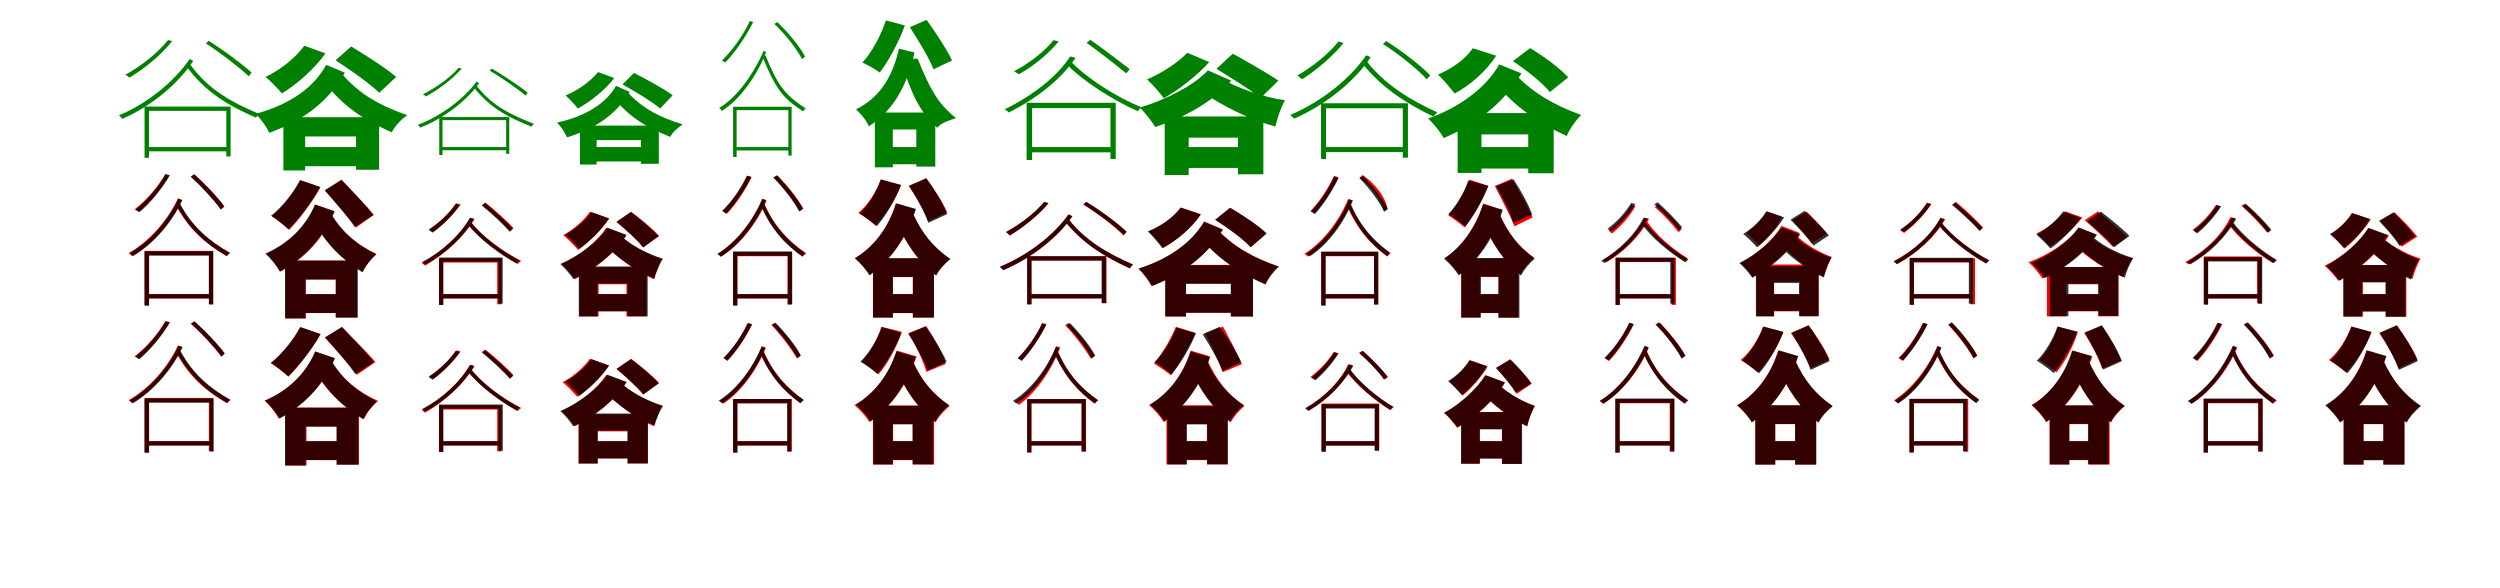<?xml version="1.0" encoding="UTF-8"?>
<svg width="1700" height="400" xmlns="http://www.w3.org/2000/svg">
<rect width="100%" height="100%" fill="white"/>
<g fill="green" transform="translate(100 100) scale(0.1 -0.1)"><path d="M0.0 0.0V-29.0H556.0V-0.0ZM-17.0 275.0V-73.0H13.0V246.0H539.0V-64.0H568.0V275.0ZM400.0 705.0C503.0 638.0 627.0 542.0 692.0 481.0L711.0 507.0C646.0 565.0 520.0 659.0 419.0 723.0ZM143.0 728.0C71.0 638.0 -40.0 551.0 -147.0 492.0C-137.0 487.0 -125.0 478.0 -120.0 472.0C-19.0 532.0 93.0 624.0 171.0 720.0ZM290.0 599.0C185.0 445.0 -1.0 294.0 -191.0 216.0C-183.0 211.0 -174.0 200.0 -169.0 192.0C21.0 273.0 210.0 427.0 314.0 586.0ZM290.0 566.0 263.0 555.0C397.0 372.0 550.0 283.0 741.0 200.0C747.0 209.0 755.0 221.0 763.0 225.0C572.0 306.0 417.0 390.0 290.0 566.0Z"/></g>
<g fill="green" transform="translate(200 100) scale(0.1 -0.1)"><path d="M0.0 0.0V-130.0H480.0V0.0ZM-73.0 203.0V-159.0H75.0V72.0H421.0V-154.0H578.0V203.0ZM282.0 590.0C380.0 526.0 517.0 431.0 579.0 369.0L694.0 477.0C623.0 538.0 482.0 627.0 388.0 684.0ZM69.0 689.0C10.0 607.0 -94.0 524.0 -194.0 477.0C-162.0 451.0 -107.0 394.0 -83.0 365.0C20.0 427.0 139.0 533.0 213.0 637.0ZM218.0 559.0C124.0 385.0 -59.0 281.0 -261.0 226.0C-225.0 190.0 -188.0 138.0 -169.0 97.0C52.0 177.0 231.0 302.0 345.0 506.0ZM318.0 505.0 193.0 455.0C338.0 270.0 475.0 185.0 664.0 100.0C685.0 145.0 730.0 188.0 769.0 217.0C588.0 280.0 448.0 354.0 318.0 505.0Z"/></g>
<g fill="green" transform="translate(300 100) scale(0.1 -0.1)"><path d="M0.0 0.0V-22.0H454.0V-0.0ZM-13.0 204.0V-54.0H9.0V183.0H442.0V-46.0H463.0V204.0ZM330.0 520.0C415.0 469.0 519.0 396.0 575.0 350.0L588.0 371.0C532.0 414.0 426.0 486.0 344.0 534.0ZM119.0 539.0C59.0 470.0 -35.0 404.0 -124.0 359.0C-116.0 355.0 -108.0 349.0 -104.0 344.0C-20.0 389.0 74.0 459.0 140.0 534.0ZM241.0 445.0C152.0 325.0 -4.0 209.0 -159.0 151.0C-153.0 147.0 -146.0 139.0 -143.0 132.0C12.0 192.0 170.0 311.0 258.0 434.0ZM239.0 419.0 218.0 411.0C332.0 265.0 455.0 202.0 615.0 139.0C620.0 146.0 625.0 156.0 631.0 158.0C471.0 221.0 347.0 279.0 239.0 419.0Z"/></g>
<g fill="green" transform="translate(400 100) scale(0.1 -0.1)"><path d="M0.0 0.0V-98.0H399.0V0.0ZM-56.0 146.0V-119.0H57.0V47.0H359.0V-114.0H480.0V146.0ZM233.0 426.0C317.0 379.0 435.0 309.0 489.0 262.0L574.0 352.0C512.0 398.0 390.0 464.0 311.0 504.0ZM67.0 510.0C17.0 448.0 -70.0 385.0 -154.0 351.0C-130.0 330.0 -88.0 285.0 -71.0 262.0C15.0 308.0 115.0 389.0 177.0 469.0ZM189.0 416.0C110.0 279.0 -44.0 204.0 -212.0 166.0C-184.0 138.0 -158.0 98.0 -144.0 66.0C39.0 123.0 187.0 215.0 282.0 375.0ZM264.0 376.0 168.0 339.0C292.0 191.0 402.0 133.0 558.0 69.0C575.0 104.0 611.0 133.0 642.0 154.0C491.0 202.0 376.0 255.0 264.0 376.0Z"/></g>
<g fill="green" transform="translate(500 100) scale(0.1 -0.1)"><path d="M0.0 0.0V-23.0H373.0V-0.0ZM-15.0 274.0V-67.0H9.0V251.0H361.0V-58.0H383.0V274.0ZM266.0 837.0C342.0 765.0 420.0 665.0 454.0 598.0L474.0 615.0C441.0 681.0 360.0 780.0 285.0 850.0ZM99.0 857.0C52.0 758.0 -19.0 657.0 -91.0 589.0C-83.0 586.0 -73.0 579.0 -69.0 574.0C-1.0 644.0 70.0 748.0 122.0 850.0ZM194.0 656.0C125.0 497.0 10.0 335.0 -110.0 266.0C-103.0 263.0 -97.0 253.0 -92.0 246.0C28.0 318.0 147.0 484.0 209.0 644.0ZM205.0 623.0 181.0 624.0C272.0 400.0 319.0 334.0 461.0 243.0C466.0 251.0 473.0 260.0 479.0 262.0C338.0 356.0 293.0 410.0 205.0 623.0Z"/></g>
<g fill="green" transform="translate(600 100) scale(0.1 -0.1)"><path d="M0.0 0.0V-117.0H321.0V0.0ZM-51.0 235.0V-138.0H71.0V119.0H231.0V-133.0H360.0V235.0ZM187.0 815.0C246.0 724.0 319.0 604.0 348.0 529.0L474.0 589.0C439.0 665.0 360.0 781.0 301.0 865.0ZM24.0 861.0C-11.0 756.0 -72.0 642.0 -136.0 575.0C-103.0 560.0 -46.0 528.0 -18.0 507.0C42.0 584.0 111.0 712.0 153.0 827.0ZM113.0 669.0C64.0 452.0 -37.0 326.0 -179.0 257.0C-141.0 221.0 -110.0 183.0 -92.0 141.0C73.0 250.0 163.0 404.0 219.0 643.0ZM240.0 601.0 119.0 598.0C206.0 352.0 241.0 256.0 374.0 131.0C401.0 167.0 455.0 181.0 501.0 197.0C375.0 298.0 326.0 391.0 240.0 601.0Z"/></g>
<g fill="green" transform="translate(700 100) scale(0.1 -0.1)"><path d="M0.0 0.0V-36.0H569.0V0.0ZM-19.0 301.0V-88.0H18.0V265.0H551.0V-81.0H587.0V301.0ZM389.0 709.0C479.0 644.0 595.0 554.0 658.0 501.0L682.0 530.0C618.0 579.0 503.0 667.0 415.0 729.0ZM164.0 727.0C99.0 646.0 -3.0 569.0 -105.0 515.0C-93.0 509.0 -78.0 499.0 -72.0 495.0C24.0 548.0 128.0 631.0 199.0 718.0ZM277.0 616.0C191.0 482.0 24.0 350.0 -168.0 257.0C-159.0 251.0 -145.0 242.0 -141.0 235.0C52.0 331.0 218.0 464.0 314.0 607.0ZM280.0 585.0 253.0 564.0C363.0 448.0 575.0 315.0 737.0 244.0C743.0 252.0 753.0 265.0 763.0 270.0C600.0 335.0 385.0 470.0 280.0 585.0Z"/></g>
<g fill="green" transform="translate(800 100) scale(0.1 -0.1)"><path d="M0.0 0.0V-142.0H461.0V0.0ZM-80.0 208.0V-190.0H83.0V64.0H418.0V-185.0H591.0V208.0ZM272.0 532.0C366.0 474.0 507.0 387.0 573.0 334.0L693.0 452.0C617.0 504.0 473.0 585.0 383.0 635.0ZM74.0 641.0C9.0 573.0 -101.0 502.0 -200.0 460.0C-166.0 430.0 -110.0 365.0 -86.0 332.0C16.0 390.0 143.0 488.0 223.0 578.0ZM214.0 521.0C117.0 419.0 -67.0 323.0 -250.0 268.0C-217.0 239.0 -166.0 172.0 -144.0 136.0C53.0 202.0 247.0 306.0 372.0 452.0ZM302.0 468.0 178.0 373.0C304.0 285.0 497.0 186.0 673.0 140.0C683.0 191.0 712.0 274.0 738.0 318.0C579.0 341.0 403.0 406.0 302.0 468.0Z"/></g>
<g fill="green" transform="translate(900 100) scale(0.1 -0.1)"><path d="M0.0 0.0V-34.0H563.0V0.0ZM-17.0 298.0V-81.0H17.0V264.0H539.0V-72.0H574.0V298.0ZM404.0 701.0C513.0 631.0 639.0 530.0 702.0 461.0L726.0 487.0C664.0 552.0 534.0 653.0 426.0 721.0ZM102.0 718.0C32.0 631.0 -76.0 545.0 -178.0 487.0C-168.0 480.0 -153.0 468.0 -147.0 460.0C-50.0 522.0 60.0 614.0 136.0 707.0ZM290.0 624.0C181.0 464.0 -18.0 306.0 -227.0 218.0C-218.0 212.0 -207.0 200.0 -200.0 193.0C8.0 284.0 209.0 443.0 321.0 611.0ZM289.0 589.0 260.0 574.0C389.0 408.0 562.0 296.0 748.0 207.0C755.0 216.0 765.0 230.0 774.0 236.0C588.0 320.0 411.0 429.0 289.0 589.0Z"/></g>
<g fill="green" transform="translate(1000 100) scale(0.1 -0.1)"><path d="M0.0 0.0V-146.0H471.0V0.0ZM-88.0 231.0V-176.0H74.0V86.0H392.0V-178.0H565.0V231.0ZM288.0 584.0C379.0 524.0 491.0 435.0 539.0 374.0L664.0 474.0C609.0 536.0 494.0 619.0 405.0 673.0ZM15.0 672.0C-34.0 599.0 -127.0 532.0 -222.0 493.0C-189.0 463.0 -133.0 396.0 -108.0 364.0C-4.0 420.0 108.0 517.0 174.0 621.0ZM195.0 562.0C98.0 392.0 -88.0 266.0 -288.0 194.0C-252.0 160.0 -205.0 102.0 -183.0 61.0C35.0 155.0 226.0 296.0 346.0 501.0ZM285.0 516.0 153.0 451.0C298.0 275.0 459.0 165.0 654.0 75.0C673.0 123.0 715.0 182.0 752.0 218.0C569.0 284.0 410.0 374.0 285.0 516.0Z"/></g>
<g fill="red" transform="translate(100 200) scale(0.1 -0.1)"><path d="M0.0 0.0V-29.0H433.0V0.0ZM-17.0 294.0V-74.0H13.0V265.0H420.0V-67.0H449.0V294.0ZM297.0 799.0C374.0 731.0 462.0 636.0 504.0 576.0L526.0 596.0C484.0 656.0 396.0 748.0 320.0 815.0ZM124.0 816.0C73.0 727.0 -5.0 638.0 -84.0 577.0C-75.0 573.0 -62.0 565.0 -57.0 561.0C18.0 622.0 97.0 715.0 152.0 808.0ZM210.0 651.0C143.0 505.0 18.0 360.0 -125.0 279.0C-117.0 275.0 -108.0 266.0 -103.0 259.0C41.0 342.0 168.0 490.0 236.0 641.0ZM219.0 618.0 194.0 609.0C285.0 438.0 402.0 339.0 544.0 258.0C549.0 266.0 558.0 276.0 566.0 280.0C424.0 358.0 307.0 452.0 219.0 618.0Z"/></g>
<g fill="black" opacity=".8" transform="translate(100 200) scale(0.1 -0.1)"><path d="M0.0 0.0V-29.0H435.0V0.0ZM-17.0 291.0V-79.0H14.0V262.0H421.0V-71.0H450.0V291.0ZM298.0 798.0C373.0 729.0 459.0 634.0 501.0 575.0L524.0 596.0C482.0 654.0 396.0 747.0 322.0 814.0ZM126.0 815.0C76.0 725.0 -1.0 636.0 -80.0 574.0C-70.0 569.0 -57.0 561.0 -52.0 557.0C22.0 619.0 100.0 714.0 155.0 808.0ZM213.0 649.0C147.0 505.0 23.0 359.0 -119.0 278.0C-111.0 273.0 -101.0 264.0 -96.0 258.0C46.0 342.0 171.0 490.0 240.0 639.0ZM223.0 617.0 198.0 608.0C286.0 441.0 404.0 339.0 541.0 259.0C546.0 266.0 555.0 277.0 563.0 280.0C426.0 359.0 308.0 456.0 223.0 617.0Z"/></g>
<g fill="red" transform="translate(200 200) scale(0.1 -0.1)"><path d="M0.0 0.0V-128.0H348.0V0.0ZM-58.0 228.0V-165.0H80.0V100.0H282.0V-158.0H427.0V228.0ZM210.0 704.0C277.0 626.0 376.0 517.0 420.0 452.0L542.0 539.0C491.0 604.0 388.0 707.0 322.0 778.0ZM43.0 775.0C-3.0 687.0 -80.0 589.0 -151.0 530.0C-117.0 508.0 -60.0 463.0 -33.0 437.0C35.0 508.0 123.0 624.0 179.0 726.0ZM144.0 609.0C80.0 450.0 -43.0 339.0 -189.0 276.0C-153.0 243.0 -114.0 192.0 -94.0 153.0C70.0 242.0 196.0 371.0 276.0 562.0ZM247.0 548.0 129.0 502.0C223.0 335.0 325.0 237.0 467.0 151.0C485.0 194.0 524.0 243.0 559.0 274.0C430.0 335.0 330.0 415.0 247.0 548.0Z"/></g>
<g fill="black" opacity=".8" transform="translate(200 200) scale(0.1 -0.1)"><path d="M0.0 0.0V-129.0H355.0V0.0ZM-62.0 228.0V-165.0H77.0V99.0H285.0V-160.0H433.0V228.0ZM208.0 707.0C276.0 628.0 370.0 522.0 412.0 457.0L538.0 537.0C489.0 603.0 390.0 705.0 323.0 776.0ZM40.0 775.0C-6.0 687.0 -83.0 590.0 -157.0 533.0C-123.0 512.0 -66.0 467.0 -39.0 441.0C33.0 511.0 122.0 627.0 177.0 729.0ZM141.0 609.0C77.0 453.0 -49.0 340.0 -196.0 275.0C-160.0 244.0 -118.0 192.0 -98.0 153.0C67.0 244.0 193.0 375.0 274.0 564.0ZM252.0 546.0 131.0 499.0C222.0 337.0 325.0 235.0 465.0 148.0C483.0 190.0 524.0 240.0 559.0 270.0C431.0 332.0 331.0 414.0 252.0 546.0Z"/></g>
<g fill="red" transform="translate(300 200) scale(0.1 -0.1)"><path d="M0.0 0.0V-29.0H398.0V0.0ZM-15.0 244.0V-74.0H14.0V215.0H381.0V-69.0H410.0V244.0ZM280.0 607.0C348.0 552.0 429.0 475.0 470.0 428.0L491.0 450.0C450.0 495.0 368.0 569.0 301.0 623.0ZM104.0 618.0C58.0 552.0 -12.0 486.0 -82.0 441.0C-73.0 436.0 -60.0 427.0 -54.0 423.0C12.0 470.0 83.0 540.0 132.0 610.0ZM196.0 517.0C133.0 407.0 11.0 291.0 -132.0 211.0C-125.0 206.0 -114.0 199.0 -109.0 194.0C33.0 276.0 155.0 392.0 226.0 509.0ZM201.0 490.0 179.0 476.0C255.0 379.0 407.0 269.0 522.0 205.0C527.0 212.0 536.0 221.0 544.0 226.0C429.0 284.0 273.0 395.0 201.0 490.0Z"/></g>
<g fill="black" opacity=".8" transform="translate(300 200) scale(0.1 -0.1)"><path d="M0.0 0.0V-29.0H405.0V0.0ZM-14.0 249.0V-72.0H14.0V221.0H390.0V-65.0H418.0V249.0ZM275.0 603.0C344.0 548.0 425.0 472.0 466.0 424.0L488.0 444.0C447.0 489.0 364.0 565.0 298.0 619.0ZM98.0 614.0C54.0 548.0 -16.0 482.0 -85.0 436.0C-76.0 431.0 -64.0 422.0 -59.0 418.0C7.0 465.0 78.0 535.0 127.0 606.0ZM196.0 520.0C134.0 407.0 13.0 293.0 -130.0 218.0C-123.0 213.0 -111.0 206.0 -108.0 201.0C35.0 279.0 155.0 393.0 225.0 513.0ZM201.0 494.0 179.0 479.0C254.0 378.0 398.0 270.0 513.0 208.0C519.0 214.0 526.0 225.0 534.0 228.0C418.0 287.0 273.0 394.0 201.0 494.0Z"/></g>
<g fill="red" transform="translate(400 200) scale(0.1 -0.1)"><path d="M0.0 0.0V-117.0H316.0V0.0ZM-60.0 183.0V-151.0H70.0V67.0H260.0V-151.0H397.0V183.0ZM191.0 491.0C254.0 439.0 337.0 365.0 373.0 317.0L482.0 395.0C440.0 444.0 354.0 513.0 292.0 560.0ZM11.0 560.0C-29.0 500.0 -101.0 439.0 -170.0 401.0C-141.0 378.0 -91.0 327.0 -69.0 301.0C4.0 351.0 89.0 434.0 142.0 515.0ZM123.0 451.0C60.0 356.0 -58.0 261.0 -181.0 204.0C-153.0 181.0 -109.0 130.0 -90.0 102.0C45.0 171.0 178.0 272.0 260.0 400.0ZM211.0 408.0 109.0 342.0C190.0 253.0 321.0 156.0 447.0 101.0C456.0 139.0 480.0 204.0 502.0 239.0C393.0 273.0 274.0 342.0 211.0 408.0Z"/></g>
<g fill="black" opacity=".8" transform="translate(400 200) scale(0.1 -0.1)"><path d="M0.0 0.0V-116.0H321.0V0.0ZM-64.0 188.0V-152.0H64.0V72.0H267.0V-151.0H404.0V188.0ZM194.0 492.0C256.0 439.0 338.0 365.0 374.0 318.0L478.0 394.0C435.0 442.0 350.0 512.0 290.0 558.0ZM21.0 558.0C-19.0 500.0 -89.0 441.0 -156.0 405.0C-128.0 383.0 -82.0 334.0 -62.0 308.0C8.0 356.0 92.0 438.0 142.0 514.0ZM131.0 452.0C65.0 356.0 -60.0 261.0 -190.0 205.0C-163.0 183.0 -120.0 131.0 -101.0 102.0C41.0 170.0 175.0 271.0 260.0 403.0ZM205.0 410.0 104.0 344.0C189.0 253.0 321.0 160.0 450.0 106.0C460.0 146.0 486.0 208.0 508.0 241.0C395.0 275.0 273.0 341.0 205.0 410.0Z"/></g>
<g fill="red" transform="translate(500 200) scale(0.1 -0.1)"><path d="M0.0 0.0V-29.0H372.0V0.0ZM-15.0 287.0V-77.0H14.0V258.0H355.0V-71.0H385.0V287.0ZM265.0 791.0C332.0 721.0 405.0 623.0 438.0 563.0L463.0 581.0C430.0 641.0 355.0 736.0 288.0 806.0ZM82.0 804.0C41.0 716.0 -21.0 626.0 -84.0 565.0C-76.0 561.0 -62.0 551.0 -57.0 546.0C3.0 610.0 67.0 704.0 111.0 795.0ZM186.0 646.0C126.0 502.0 12.0 355.0 -120.0 274.0C-112.0 270.0 -103.0 261.0 -97.0 255.0C36.0 338.0 150.0 487.0 213.0 636.0ZM197.0 614.0 173.0 607.0C246.0 442.0 339.0 341.0 459.0 255.0C464.0 263.0 474.0 272.0 482.0 277.0C363.0 359.0 268.0 455.0 197.0 614.0Z"/></g>
<g fill="black" opacity=".8" transform="translate(500 200) scale(0.1 -0.1)"><path d="M0.0 0.0V-29.0H375.0V0.0ZM-15.0 290.0V-77.0H14.0V261.0H358.0V-69.0H387.0V290.0ZM257.0 793.0C328.0 723.0 402.0 628.0 434.0 562.0L459.0 581.0C428.0 643.0 352.0 740.0 281.0 808.0ZM79.0 806.0C38.0 718.0 -25.0 628.0 -90.0 566.0C-81.0 561.0 -68.0 552.0 -63.0 547.0C-2.0 611.0 63.0 706.0 109.0 797.0ZM183.0 649.0C122.0 503.0 10.0 353.0 -122.0 273.0C-114.0 269.0 -104.0 260.0 -98.0 254.0C33.0 337.0 146.0 489.0 209.0 640.0ZM194.0 617.0 170.0 610.0C243.0 442.0 335.0 341.0 455.0 256.0C460.0 263.0 469.0 274.0 477.0 278.0C357.0 361.0 266.0 456.0 194.0 617.0Z"/></g>
<g fill="red" transform="translate(600 200) scale(0.1 -0.1)"><path d="M0.0 0.0V-129.0H297.0V0.0ZM-64.0 243.0V-159.0H72.0V116.0H207.0V-159.0H350.0V243.0ZM179.0 735.0C232.0 660.0 290.0 560.0 312.0 496.0L440.0 556.0C414.0 622.0 351.0 717.0 297.0 788.0ZM-12.0 778.0C-42.0 693.0 -99.0 606.0 -163.0 552.0C-130.0 533.0 -74.0 491.0 -47.0 467.0C18.0 532.0 86.0 638.0 127.0 742.0ZM91.0 616.0C40.0 449.0 -59.0 320.0 -186.0 245.0C-150.0 215.0 -107.0 167.0 -86.0 130.0C60.0 234.0 162.0 380.0 225.0 577.0ZM204.0 555.0 84.0 519.0C158.0 343.0 238.0 229.0 363.0 128.0C383.0 166.0 423.0 211.0 459.0 240.0C348.0 315.0 268.0 410.0 204.0 555.0Z"/></g>
<g fill="black" opacity=".8" transform="translate(600 200) scale(0.1 -0.1)"><path d="M0.0 0.0V-129.0H298.0V0.0ZM-63.0 244.0V-159.0H71.0V117.0H208.0V-159.0H351.0V244.0ZM182.0 737.0C233.0 656.0 291.0 551.0 312.0 485.0L441.0 544.0C415.0 612.0 353.0 714.0 300.0 787.0ZM-9.0 780.0C-40.0 694.0 -95.0 603.0 -154.0 548.0C-121.0 528.0 -65.0 486.0 -38.0 462.0C21.0 528.0 88.0 640.0 127.0 742.0ZM95.0 618.0C43.0 450.0 -60.0 320.0 -187.0 243.0C-152.0 213.0 -109.0 165.0 -88.0 127.0C58.0 233.0 163.0 379.0 228.0 579.0ZM203.0 559.0 83.0 523.0C159.0 343.0 240.0 229.0 367.0 126.0C386.0 166.0 427.0 211.0 463.0 238.0C350.0 316.0 269.0 410.0 203.0 559.0Z"/></g>
<g fill="red" transform="translate(700 200) scale(0.1 -0.1)"><path d="M0.0 0.0V-29.0H513.0V0.0ZM-15.0 258.0V-69.0H14.0V229.0H494.0V-62.0H524.0V258.0ZM367.0 608.0C466.0 548.0 582.0 459.0 640.0 399.0L660.0 422.0C602.0 480.0 484.0 568.0 385.0 626.0ZM100.0 626.0C35.0 548.0 -65.0 472.0 -159.0 421.0C-151.0 415.0 -139.0 404.0 -134.0 398.0C-44.0 452.0 59.0 533.0 129.0 617.0ZM266.0 543.0C167.0 400.0 -14.0 262.0 -199.0 187.0C-191.0 182.0 -182.0 171.0 -176.0 164.0C9.0 242.0 191.0 382.0 292.0 530.0ZM265.0 512.0 239.0 500.0C360.0 347.0 509.0 255.0 681.0 176.0C687.0 185.0 696.0 196.0 704.0 202.0C532.0 276.0 379.0 365.0 265.0 512.0Z"/></g>
<g fill="black" opacity=".8" transform="translate(700 200) scale(0.1 -0.1)"><path d="M0.0 0.0V-29.0H511.0V0.0ZM-15.0 257.0V-70.0H14.0V228.0H491.0V-61.0H521.0V257.0ZM368.0 611.0C467.0 549.0 583.0 461.0 642.0 402.0L661.0 425.0C603.0 481.0 484.0 569.0 387.0 628.0ZM101.0 627.0C36.0 550.0 -64.0 474.0 -159.0 423.0C-150.0 417.0 -137.0 407.0 -132.0 400.0C-42.0 454.0 59.0 535.0 130.0 619.0ZM266.0 541.0C166.0 400.0 -15.0 261.0 -202.0 185.0C-194.0 180.0 -185.0 170.0 -179.0 163.0C7.0 241.0 190.0 382.0 292.0 529.0ZM264.0 510.0 239.0 498.0C359.0 346.0 512.0 253.0 684.0 175.0C690.0 183.0 698.0 196.0 706.0 200.0C534.0 274.0 378.0 364.0 264.0 510.0Z"/></g>
<g fill="red" transform="translate(800 200) scale(0.1 -0.1)"><path d="M0.0 0.0V-127.0H437.0V0.0ZM-76.0 199.0V-152.0H65.0V72.0H371.0V-152.0H520.0V199.0ZM266.0 505.0C349.0 452.0 456.0 372.0 504.0 318.0L611.0 411.0C557.0 465.0 446.0 539.0 366.0 587.0ZM29.0 589.0C-17.0 523.0 -102.0 462.0 -188.0 426.0C-160.0 400.0 -112.0 342.0 -91.0 314.0C3.0 365.0 104.0 451.0 165.0 543.0ZM189.0 494.0C99.0 338.0 -72.0 232.0 -258.0 173.0C-225.0 141.0 -188.0 91.0 -169.0 55.0C32.0 134.0 205.0 256.0 315.0 440.0ZM265.0 454.0 150.0 399.0C287.0 236.0 428.0 146.0 606.0 67.0C624.0 109.0 662.0 157.0 696.0 188.0C526.0 246.0 385.0 322.0 265.0 454.0Z"/></g>
<g fill="black" opacity=".8" transform="translate(800 200) scale(0.1 -0.1)"><path d="M0.0 0.0V-126.0H433.0V0.0ZM-76.0 196.0V-152.0H65.0V70.0H369.0V-152.0H520.0V196.0ZM262.0 505.0C348.0 452.0 457.0 374.0 505.0 320.0L613.0 413.0C558.0 467.0 445.0 541.0 363.0 587.0ZM28.0 588.0C-19.0 523.0 -107.0 461.0 -195.0 427.0C-166.0 400.0 -117.0 342.0 -96.0 313.0C-0.0 363.0 104.0 450.0 166.0 542.0ZM187.0 491.0C98.0 338.0 -73.0 232.0 -257.0 173.0C-225.0 142.0 -186.0 92.0 -167.0 55.0C33.0 134.0 206.0 255.0 315.0 438.0ZM267.0 449.0 151.0 395.0C286.0 235.0 427.0 145.0 604.0 66.0C622.0 108.0 660.0 156.0 694.0 187.0C526.0 244.0 384.0 320.0 267.0 449.0Z"/></g>
<g fill="red" transform="translate(900 200) scale(0.1 -0.1)"><path d="M0.0 0.0V-29.0H359.0V0.0ZM-16.0 287.0V-77.0H13.0V258.0H344.0V-71.0H372.0V287.0ZM244.0 791.0C328.0 731.0 395.0 642.0 411.0 564.0L435.0 581.0C421.0 661.0 352.0 750.0 266.0 810.0ZM71.0 804.0C31.0 716.0 -29.0 626.0 -89.0 565.0C-83.0 561.0 -69.0 551.0 -64.0 546.0C-5.0 610.0 57.0 704.0 100.0 795.0ZM167.0 646.0C109.0 502.0 -1.0 355.0 -130.0 274.0C-122.0 270.0 -113.0 261.0 -107.0 255.0C21.0 338.0 133.0 487.0 194.0 636.0ZM180.0 614.0 157.0 607.0C228.0 442.0 318.0 341.0 434.0 255.0C439.0 263.0 449.0 272.0 456.0 277.0C341.0 359.0 249.0 455.0 180.0 614.0Z"/></g>
<g fill="black" opacity=".8" transform="translate(900 200) scale(0.1 -0.1)"><path d="M0.0 0.0V-29.0H360.0V0.0ZM-15.0 289.0V-77.0H14.0V260.0H343.0V-70.0H372.0V289.0ZM245.0 788.0C313.0 719.0 383.0 625.0 412.0 560.0L437.0 578.0C409.0 640.0 337.0 735.0 269.0 803.0ZM73.0 800.0C35.0 714.0 -24.0 625.0 -85.0 564.0C-76.0 559.0 -63.0 550.0 -58.0 545.0C-0.0 609.0 60.0 702.0 103.0 790.0ZM174.0 646.0C117.0 503.0 11.0 356.0 -117.0 275.0C-109.0 271.0 -99.0 262.0 -93.0 257.0C34.0 340.0 141.0 488.0 200.0 637.0ZM185.0 614.0 161.0 607.0C229.0 446.0 319.0 342.0 432.0 259.0C437.0 266.0 446.0 276.0 454.0 280.0C341.0 362.0 251.0 459.0 185.0 614.0Z"/></g>
<g fill="red" transform="translate(1000 200) scale(0.1 -0.1)"><path d="M0.0 0.0V-129.0H278.0V0.0ZM-64.0 243.0V-159.0H63.0V116.0H190.0V-159.0H324.0V243.0ZM165.0 735.0C210.0 648.0 271.0 531.0 298.0 461.0L422.0 521.0C392.0 591.0 325.0 703.0 281.0 785.0ZM-7.0 778.0C-41.0 692.0 -99.0 596.0 -152.0 536.0C-121.0 517.0 -67.0 477.0 -41.0 453.0C12.0 523.0 79.0 637.0 122.0 736.0ZM86.0 616.0C35.0 454.0 -60.0 323.0 -174.0 245.0C-139.0 215.0 -98.0 167.0 -77.0 131.0C51.0 237.0 149.0 384.0 212.0 574.0ZM193.0 555.0 77.0 517.0C147.0 343.0 222.0 231.0 339.0 131.0C357.0 171.0 397.0 218.0 432.0 248.0C328.0 321.0 254.0 413.0 193.0 555.0Z"/></g>
<g fill="black" opacity=".8" transform="translate(1000 200) scale(0.1 -0.1)"><path d="M0.0 0.0V-128.0H282.0V0.0ZM-63.0 245.0V-159.0H70.0V119.0H190.0V-160.0H332.0V245.0ZM173.0 734.0C221.0 654.0 271.0 550.0 290.0 485.0L419.0 540.0C396.0 607.0 340.0 708.0 292.0 781.0ZM-16.0 773.0C-44.0 688.0 -96.0 599.0 -151.0 545.0C-118.0 526.0 -63.0 484.0 -36.0 460.0C19.0 526.0 83.0 636.0 119.0 736.0ZM85.0 612.0C36.0 450.0 -61.0 319.0 -181.0 241.0C-147.0 213.0 -103.0 164.0 -82.0 128.0C57.0 233.0 157.0 379.0 219.0 573.0ZM191.0 554.0 72.0 516.0C142.0 344.0 222.0 227.0 344.0 127.0C362.0 166.0 402.0 213.0 436.0 241.0C330.0 317.0 251.0 412.0 191.0 554.0Z"/></g>
<g fill="red" transform="translate(1100 200) scale(0.1 -0.1)"><path d="M0.0 0.0V-29.0H376.0V0.0ZM-14.0 247.0V-75.0H15.0V218.0H367.0V-73.0H396.0V247.0ZM252.0 592.0C312.0 541.0 380.0 467.0 413.0 421.0L435.0 440.0C402.0 486.0 333.0 557.0 274.0 608.0ZM93.0 606.0C56.0 540.0 -2.0 476.0 -62.0 432.0C-55.0 427.0 -44.0 416.0 -39.0 412.0C20.0 458.0 82.0 528.0 121.0 598.0ZM184.0 518.0C133.0 413.0 28.0 307.0 -97.0 233.0C-90.0 229.0 -79.0 222.0 -74.0 218.0C51.0 292.0 154.0 400.0 214.0 512.0ZM196.0 500.0 175.0 487.0C235.0 393.0 357.0 286.0 454.0 223.0C458.0 230.0 468.0 239.0 476.0 244.0C379.0 301.0 254.0 408.0 196.0 500.0Z"/></g>
<g fill="black" opacity=".8" transform="translate(1100 200) scale(0.1 -0.1)"><path d="M0.0 0.0V-29.0H372.0V0.0ZM-14.0 248.0V-72.0H14.0V220.0H358.0V-65.0H386.0V248.0ZM249.0 611.0C310.0 556.0 382.0 482.0 417.0 435.0L439.0 454.0C404.0 498.0 331.0 572.0 272.0 625.0ZM92.0 620.0C54.0 555.0 -7.0 490.0 -69.0 444.0C-60.0 439.0 -49.0 431.0 -43.0 428.0C15.0 474.0 78.0 543.0 121.0 612.0ZM176.0 520.0C123.0 412.0 18.0 302.0 -112.0 227.0C-105.0 222.0 -94.0 216.0 -90.0 211.0C40.0 288.0 144.0 398.0 205.0 514.0ZM183.0 495.0 162.0 481.0C225.0 386.0 360.0 277.0 462.0 216.0C467.0 222.0 474.0 232.0 482.0 235.0C380.0 293.0 244.0 401.0 183.0 495.0Z"/></g>
<g fill="red" transform="translate(1200 200) scale(0.1 -0.1)"><path d="M0.0 0.0V-117.0H311.0V0.0ZM-56.0 201.0V-150.0H64.0V85.0H240.0V-150.0H367.0V201.0ZM190.0 502.0C235.0 454.0 293.0 386.0 318.0 344.0L422.0 411.0C392.0 453.0 331.0 517.0 286.0 561.0ZM8.0 560.0C-20.0 505.0 -71.0 452.0 -125.0 417.0C-101.0 397.0 -59.0 353.0 -42.0 330.0C18.0 376.0 80.0 451.0 117.0 526.0ZM115.0 464.0C57.0 369.0 -51.0 271.0 -165.0 212.0C-139.0 191.0 -100.0 143.0 -83.0 116.0C42.0 187.0 163.0 290.0 238.0 416.0ZM185.0 430.0 89.0 365.0C164.0 273.0 286.0 173.0 403.0 115.0C413.0 153.0 435.0 218.0 456.0 253.0C353.0 289.0 243.0 361.0 185.0 430.0Z"/></g>
<g fill="black" opacity=".8" transform="translate(1200 200) scale(0.1 -0.1)"><path d="M0.0 0.0V-114.0H288.0V0.0ZM-60.0 190.0V-151.0H63.0V76.0H233.0V-150.0H366.0V190.0ZM175.0 506.0C229.0 451.0 301.0 376.0 332.0 330.0L436.0 399.0C399.0 446.0 324.0 518.0 271.0 566.0ZM14.0 564.0C-23.0 506.0 -85.0 446.0 -146.0 409.0C-118.0 387.0 -72.0 342.0 -52.0 318.0C10.0 366.0 86.0 448.0 132.0 522.0ZM113.0 453.0C54.0 363.0 -57.0 268.0 -173.0 211.0C-146.0 191.0 -103.0 140.0 -84.0 111.0C43.0 181.0 164.0 280.0 241.0 406.0ZM187.0 410.0 88.0 345.0C161.0 262.0 284.0 167.0 400.0 114.0C409.0 153.0 433.0 215.0 454.0 248.0C354.0 281.0 243.0 347.0 187.0 410.0Z"/></g>
<g fill="red" transform="translate(1300 200) scale(0.1 -0.1)"><path d="M0.0 0.0V-29.0H420.0V0.0ZM-14.0 244.0V-74.0H15.0V215.0H400.0V-69.0H430.0V244.0ZM280.0 611.0C344.0 556.0 423.0 478.0 463.0 432.0L485.0 453.0C444.0 498.0 366.0 573.0 301.0 627.0ZM103.0 622.0C58.0 551.0 -9.0 481.0 -79.0 432.0C-70.0 428.0 -56.0 420.0 -52.0 416.0C13.0 465.0 85.0 539.0 132.0 614.0ZM195.0 517.0C138.0 405.0 18.0 298.0 -123.0 224.0C-115.0 219.0 -104.0 210.0 -100.0 205.0C43.0 281.0 159.0 390.0 227.0 509.0ZM200.0 488.0 179.0 474.0C250.0 379.0 395.0 271.0 504.0 208.0C509.0 214.0 518.0 224.0 526.0 228.0C417.0 286.0 269.0 395.0 200.0 488.0Z"/></g>
<g fill="black" opacity=".8" transform="translate(1300 200) scale(0.1 -0.1)"><path d="M0.0 0.0V-29.0H402.0V0.0ZM-14.0 247.0V-71.0H14.0V219.0H388.0V-65.0H416.0V247.0ZM273.0 607.0C339.0 552.0 420.0 477.0 460.0 430.0L481.0 450.0C440.0 494.0 360.0 569.0 295.0 622.0ZM104.0 618.0C60.0 551.0 -9.0 485.0 -78.0 439.0C-69.0 434.0 -58.0 427.0 -53.0 423.0C13.0 469.0 84.0 539.0 133.0 611.0ZM194.0 518.0C134.0 406.0 16.0 294.0 -123.0 220.0C-116.0 215.0 -104.0 209.0 -101.0 203.0C38.0 280.0 155.0 393.0 223.0 511.0ZM199.0 492.0 178.0 478.0C252.0 376.0 394.0 270.0 509.0 209.0C514.0 215.0 521.0 226.0 529.0 229.0C414.0 287.0 271.0 392.0 199.0 492.0Z"/></g>
<g fill="red" transform="translate(1400 200) scale(0.1 -0.1)"><path d="M0.0 0.0V-117.0H316.0V0.0ZM-81.0 183.0V-151.0H49.0V67.0H269.0V-151.0H406.0V183.0ZM176.0 503.0C239.0 447.0 327.0 368.0 367.0 321.0L464.0 389.0C418.0 437.0 327.0 511.0 266.0 563.0ZM44.0 563.0C-1.0 506.0 -78.0 448.0 -152.0 412.0C-126.0 392.0 -82.0 346.0 -63.0 323.0C14.0 369.0 103.0 446.0 160.0 521.0ZM137.0 452.0C67.0 358.0 -68.0 267.0 -206.0 217.0C-177.0 193.0 -132.0 138.0 -112.0 106.0C36.0 173.0 164.0 276.0 252.0 406.0ZM219.0 387.0 119.0 323.0C196.0 245.0 323.0 163.0 438.0 116.0C450.0 152.0 477.0 210.0 502.0 243.0C398.0 270.0 281.0 329.0 219.0 387.0Z"/></g>
<g fill="black" opacity=".8" transform="translate(1400 200) scale(0.1 -0.1)"><path d="M0.0 0.0V-114.0H319.0V0.0ZM-61.0 185.0V-150.0H65.0V70.0H269.0V-148.0H404.0V185.0ZM192.0 495.0C254.0 440.0 339.0 365.0 377.0 319.0L480.0 396.0C435.0 443.0 346.0 515.0 286.0 561.0ZM29.0 562.0C-13.0 503.0 -84.0 441.0 -152.0 404.0C-124.0 382.0 -78.0 335.0 -57.0 310.0C12.0 358.0 96.0 442.0 148.0 518.0ZM133.0 453.0C68.0 357.0 -56.0 266.0 -185.0 212.0C-157.0 190.0 -116.0 138.0 -97.0 109.0C44.0 176.0 175.0 274.0 260.0 404.0ZM209.0 409.0 108.0 344.0C193.0 254.0 322.0 164.0 449.0 112.0C458.0 151.0 484.0 212.0 507.0 245.0C394.0 277.0 276.0 341.0 209.0 409.0Z"/></g>
<g fill="red" transform="translate(1500 200) scale(0.1 -0.1)"><path d="M0.0 0.0V-29.0H366.0V0.0ZM-14.0 256.0V-66.0H15.0V227.0H348.0V-61.0H378.0V256.0ZM242.0 601.0C304.0 545.0 379.0 468.0 415.0 420.0L438.0 436.0C401.0 484.0 327.0 560.0 264.0 615.0ZM69.0 607.0C30.0 544.0 -30.0 481.0 -90.0 437.0C-82.0 432.0 -69.0 423.0 -64.0 419.0C-7.0 464.0 56.0 532.0 99.0 598.0ZM167.0 524.0C113.0 407.0 -1.0 294.0 -140.0 218.0C-133.0 213.0 -122.0 206.0 -117.0 201.0C22.0 280.0 135.0 393.0 198.0 516.0ZM172.0 495.0 150.0 481.0C216.0 384.0 350.0 275.0 455.0 211.0C460.0 217.0 469.0 227.0 477.0 232.0C372.0 289.0 235.0 399.0 172.0 495.0Z"/></g>
<g fill="black" opacity=".8" transform="translate(1500 200) scale(0.1 -0.1)"><path d="M0.0 0.0V-30.0H371.0V0.0ZM-14.0 251.0V-72.0H15.0V222.0H354.0V-66.0H383.0V251.0ZM250.0 598.0C314.0 543.0 387.0 467.0 422.0 417.0L445.0 436.0C411.0 482.0 336.0 559.0 273.0 613.0ZM73.0 605.0C36.0 541.0 -25.0 477.0 -85.0 432.0C-77.0 426.0 -64.0 418.0 -59.0 413.0C-1.0 460.0 61.0 529.0 104.0 597.0ZM176.0 520.0C120.0 408.0 8.0 296.0 -128.0 219.0C-121.0 214.0 -109.0 208.0 -105.0 203.0C31.0 282.0 141.0 394.0 207.0 513.0ZM182.0 493.0 161.0 479.0C224.0 386.0 360.0 274.0 462.0 211.0C468.0 216.0 476.0 228.0 484.0 231.0C381.0 291.0 244.0 402.0 182.0 493.0Z"/></g>
<g fill="red" transform="translate(1600 200) scale(0.1 -0.1)"><path d="M0.0 0.0V-117.0H284.0V0.0ZM-64.0 198.0V-153.0H68.0V82.0H224.0V-153.0H363.0V198.0ZM182.0 497.0C233.0 443.0 301.0 368.0 331.0 322.0L437.0 391.0C403.0 437.0 333.0 508.0 282.0 557.0ZM-4.0 551.0C-38.0 497.0 -97.0 441.0 -153.0 405.0C-125.0 382.0 -78.0 334.0 -56.0 310.0C4.0 358.0 76.0 436.0 121.0 508.0ZM108.0 449.0C46.0 352.0 -70.0 253.0 -192.0 193.0C-164.0 170.0 -120.0 120.0 -100.0 91.0C34.0 163.0 164.0 268.0 245.0 398.0ZM169.0 410.0 67.0 344.0C148.0 255.0 279.0 158.0 405.0 103.0C414.0 141.0 438.0 206.0 460.0 241.0C351.0 275.0 232.0 344.0 169.0 410.0Z"/></g>
<g fill="black" opacity=".8" transform="translate(1600 200) scale(0.1 -0.1)"><path d="M0.0 0.0V-118.0H285.0V0.0ZM-65.0 197.0V-152.0H61.0V80.0H222.0V-154.0H358.0V197.0ZM177.0 498.0C229.0 445.0 290.0 374.0 316.0 328.0L422.0 392.0C391.0 440.0 326.0 509.0 275.0 555.0ZM-7.0 551.0C-39.0 497.0 -96.0 442.0 -155.0 409.0C-127.0 387.0 -82.0 339.0 -62.0 314.0C1.0 359.0 73.0 437.0 115.0 511.0ZM104.0 450.0C45.0 356.0 -67.0 254.0 -183.0 191.0C-156.0 171.0 -111.0 120.0 -92.0 91.0C35.0 166.0 159.0 272.0 237.0 402.0ZM174.0 410.0 74.0 345.0C149.0 257.0 275.0 156.0 394.0 99.0C403.0 137.0 427.0 201.0 449.0 235.0C346.0 272.0 231.0 344.0 174.0 410.0Z"/></g>
<g fill="red" transform="translate(100 300) scale(0.1 -0.1)"><path d="M0.0 0.0V-29.0H433.0V0.0ZM-17.0 294.0V-74.0H13.0V265.0H420.0V-67.0H449.0V294.0ZM297.0 799.0C374.0 731.0 462.0 636.0 504.0 576.0L526.0 596.0C484.0 656.0 396.0 748.0 320.0 815.0ZM124.0 816.0C73.0 727.0 -5.0 638.0 -84.0 577.0C-75.0 573.0 -62.0 565.0 -57.0 561.0C18.0 622.0 97.0 715.0 152.0 808.0ZM210.0 651.0C143.0 505.0 18.0 360.0 -125.0 279.0C-117.0 275.0 -108.0 266.0 -103.0 259.0C41.0 342.0 168.0 490.0 236.0 641.0ZM219.0 618.0 194.0 609.0C285.0 438.0 402.0 339.0 544.0 258.0C549.0 266.0 558.0 276.0 566.0 280.0C424.0 358.0 307.0 452.0 219.0 618.0Z"/></g>
<g fill="black" opacity=".8" transform="translate(100 300) scale(0.1 -0.1)"><path d="M0.0 0.0V-29.0H439.0V0.0ZM-17.0 291.0V-79.0H14.0V262.0H425.0V-71.0H453.0V291.0ZM301.0 798.0C377.0 729.0 464.0 634.0 506.0 575.0L529.0 596.0C487.0 654.0 399.0 747.0 324.0 814.0ZM127.0 816.0C76.0 726.0 -1.0 636.0 -81.0 574.0C-71.0 570.0 -58.0 561.0 -53.0 557.0C22.0 620.0 100.0 714.0 156.0 808.0ZM215.0 649.0C148.0 505.0 23.0 359.0 -120.0 277.0C-112.0 273.0 -102.0 264.0 -98.0 257.0C46.0 342.0 172.0 491.0 242.0 640.0ZM225.0 618.0 200.0 608.0C289.0 441.0 408.0 339.0 546.0 259.0C551.0 266.0 560.0 277.0 568.0 280.0C430.0 359.0 311.0 456.0 225.0 618.0Z"/></g>
<g fill="red" transform="translate(200 300) scale(0.1 -0.1)"><path d="M0.0 0.0V-128.0H361.0V0.0ZM-58.0 228.0V-165.0H84.0V100.0H292.0V-158.0H441.0V228.0ZM210.0 704.0C280.0 625.0 382.0 517.0 428.0 452.0L553.0 538.0C500.0 602.0 393.0 705.0 326.0 777.0ZM43.0 775.0C-5.0 687.0 -85.0 590.0 -158.0 530.0C-124.0 509.0 -66.0 465.0 -39.0 439.0C32.0 510.0 122.0 626.0 181.0 727.0ZM144.0 609.0C78.0 451.0 -50.0 339.0 -201.0 276.0C-165.0 244.0 -125.0 193.0 -105.0 155.0C65.0 244.0 196.0 373.0 278.0 563.0ZM247.0 548.0 124.0 502.0C222.0 335.0 328.0 237.0 475.0 151.0C493.0 194.0 534.0 243.0 570.0 274.0C436.0 335.0 333.0 415.0 247.0 548.0Z"/></g>
<g fill="black" opacity=".8" transform="translate(200 300) scale(0.1 -0.1)"><path d="M0.0 0.0V-129.0H358.0V0.0ZM-62.0 228.0V-165.0H78.0V99.0H288.0V-160.0H437.0V228.0ZM210.0 706.0C279.0 628.0 374.0 521.0 416.0 456.0L542.0 537.0C493.0 603.0 392.0 705.0 325.0 776.0ZM41.0 776.0C-5.0 687.0 -83.0 591.0 -158.0 533.0C-124.0 512.0 -67.0 467.0 -40.0 441.0C32.0 511.0 122.0 626.0 178.0 729.0ZM143.0 610.0C78.0 453.0 -49.0 340.0 -197.0 275.0C-162.0 244.0 -120.0 191.0 -100.0 153.0C67.0 244.0 195.0 375.0 276.0 565.0ZM254.0 547.0 132.0 499.0C225.0 336.0 329.0 234.0 471.0 148.0C489.0 190.0 529.0 240.0 564.0 270.0C436.0 333.0 334.0 414.0 254.0 547.0Z"/></g>
<g fill="red" transform="translate(300 300) scale(0.1 -0.1)"><path d="M0.0 0.0V-29.0H398.0V0.0ZM-15.0 244.0V-74.0H14.0V215.0H381.0V-69.0H410.0V244.0ZM280.0 607.0C348.0 552.0 429.0 475.0 470.0 428.0L491.0 450.0C450.0 495.0 368.0 569.0 301.0 623.0ZM104.0 618.0C58.0 552.0 -12.0 486.0 -82.0 441.0C-73.0 436.0 -60.0 427.0 -54.0 423.0C12.0 470.0 83.0 540.0 132.0 610.0ZM196.0 517.0C133.0 407.0 11.0 291.0 -132.0 211.0C-125.0 206.0 -114.0 199.0 -109.0 194.0C33.0 276.0 155.0 392.0 226.0 509.0ZM201.0 490.0 179.0 476.0C255.0 379.0 407.0 269.0 522.0 205.0C527.0 212.0 536.0 221.0 544.0 226.0C429.0 284.0 273.0 395.0 201.0 490.0Z"/></g>
<g fill="black" opacity=".8" transform="translate(300 300) scale(0.1 -0.1)"><path d="M0.0 0.0V-29.0H406.0V0.0ZM-14.0 249.0V-72.0H14.0V221.0H390.0V-65.0H419.0V249.0ZM276.0 604.0C344.0 548.0 426.0 472.0 467.0 424.0L489.0 444.0C448.0 489.0 365.0 565.0 298.0 619.0ZM98.0 614.0C54.0 548.0 -16.0 482.0 -86.0 436.0C-77.0 431.0 -65.0 422.0 -59.0 418.0C6.0 465.0 77.0 535.0 127.0 606.0ZM196.0 520.0C134.0 407.0 13.0 293.0 -131.0 218.0C-123.0 213.0 -112.0 206.0 -108.0 201.0C35.0 279.0 155.0 393.0 225.0 513.0ZM201.0 494.0 179.0 480.0C254.0 378.0 399.0 270.0 514.0 208.0C520.0 214.0 528.0 225.0 535.0 228.0C419.0 287.0 273.0 395.0 201.0 494.0Z"/></g>
<g fill="red" transform="translate(400 300) scale(0.1 -0.1)"><path d="M0.0 0.0V-117.0H316.0V0.0ZM-66.0 183.0V-151.0H64.0V67.0H269.0V-151.0H406.0V183.0ZM191.0 491.0C254.0 439.0 337.0 365.0 373.0 317.0L482.0 395.0C440.0 444.0 354.0 513.0 292.0 560.0ZM11.0 560.0C-31.0 500.0 -103.0 439.0 -174.0 401.0C-145.0 378.0 -97.0 328.0 -75.0 302.0C0.0 352.0 86.0 435.0 140.0 515.0ZM123.0 451.0C60.0 356.0 -58.0 261.0 -181.0 204.0C-153.0 181.0 -109.0 130.0 -90.0 102.0C45.0 171.0 178.0 272.0 260.0 400.0ZM211.0 408.0 109.0 342.0C190.0 253.0 321.0 156.0 447.0 101.0C456.0 139.0 480.0 204.0 502.0 239.0C393.0 273.0 274.0 342.0 211.0 408.0Z"/></g>
<g fill="black" opacity=".8" transform="translate(400 300) scale(0.1 -0.1)"><path d="M0.0 0.0V-117.0H321.0V0.0ZM-64.0 188.0V-152.0H64.0V72.0H267.0V-151.0H405.0V188.0ZM194.0 492.0C256.0 438.0 338.0 365.0 375.0 318.0L479.0 394.0C436.0 442.0 350.0 512.0 291.0 558.0ZM21.0 558.0C-20.0 500.0 -89.0 441.0 -157.0 405.0C-129.0 383.0 -83.0 334.0 -62.0 308.0C8.0 356.0 92.0 438.0 142.0 514.0ZM131.0 452.0C65.0 356.0 -61.0 261.0 -190.0 205.0C-163.0 183.0 -120.0 131.0 -102.0 101.0C41.0 170.0 175.0 271.0 261.0 403.0ZM205.0 410.0 104.0 344.0C190.0 253.0 322.0 160.0 451.0 106.0C461.0 146.0 487.0 208.0 509.0 241.0C395.0 275.0 273.0 341.0 205.0 410.0Z"/></g>
<g fill="red" transform="translate(500 300) scale(0.1 -0.1)"><path d="M0.0 0.0V-29.0H372.0V0.0ZM-15.0 287.0V-77.0H14.0V258.0H355.0V-71.0H384.0V287.0ZM245.0 791.0C312.0 721.0 385.0 623.0 419.0 563.0L443.0 581.0C410.0 641.0 335.0 736.0 269.0 806.0ZM86.0 804.0C44.0 716.0 -17.0 626.0 -80.0 565.0C-72.0 561.0 -59.0 551.0 -54.0 546.0C7.0 610.0 71.0 704.0 115.0 795.0ZM181.0 646.0C125.0 503.0 19.0 356.0 -105.0 274.0C-97.0 270.0 -87.0 261.0 -81.0 255.0C43.0 339.0 149.0 488.0 208.0 636.0ZM192.0 614.0 168.0 607.0C237.0 445.0 327.0 344.0 441.0 259.0C446.0 268.0 456.0 276.0 464.0 281.0C350.0 363.0 260.0 458.0 192.0 614.0Z"/></g>
<g fill="black" opacity=".8" transform="translate(500 300) scale(0.1 -0.1)"><path d="M0.0 0.0V-29.0H369.0V0.0ZM-15.0 287.0V-77.0H14.0V258.0H353.0V-69.0H381.0V287.0ZM251.0 790.0C319.0 721.0 391.0 627.0 422.0 564.0L446.0 582.0C416.0 643.0 342.0 737.0 275.0 804.0ZM84.0 802.0C44.0 716.0 -17.0 627.0 -80.0 566.0C-72.0 561.0 -59.0 552.0 -54.0 548.0C6.0 611.0 69.0 704.0 113.0 794.0ZM179.0 643.0C121.0 501.0 14.0 355.0 -113.0 275.0C-105.0 271.0 -95.0 262.0 -90.0 257.0C37.0 339.0 144.0 487.0 204.0 634.0ZM190.0 612.0 166.0 605.0C237.0 441.0 328.0 340.0 444.0 258.0C450.0 265.0 459.0 275.0 466.0 279.0C350.0 360.0 259.0 455.0 190.0 612.0Z"/></g>
<g fill="red" transform="translate(600 300) scale(0.1 -0.1)"><path d="M0.0 0.0V-129.0H299.0V0.0ZM-64.0 243.0V-159.0H73.0V116.0H208.0V-159.0H352.0V243.0ZM177.0 735.0C228.0 651.0 281.0 541.0 299.0 471.0L431.0 525.0C410.0 597.0 352.0 703.0 299.0 782.0ZM-7.0 778.0C-34.0 689.0 -84.0 597.0 -142.0 540.0C-110.0 521.0 -52.0 479.0 -26.0 455.0C35.0 524.0 96.0 636.0 132.0 744.0ZM98.0 616.0C45.0 449.0 -58.0 320.0 -189.0 245.0C-153.0 215.0 -110.0 167.0 -88.0 130.0C60.0 233.0 166.0 379.0 233.0 577.0ZM202.0 555.0 82.0 519.0C156.0 343.0 237.0 229.0 362.0 128.0C381.0 166.0 422.0 211.0 458.0 240.0C347.0 315.0 266.0 410.0 202.0 555.0Z"/></g>
<g fill="black" opacity=".8" transform="translate(600 300) scale(0.1 -0.1)"><path d="M0.0 0.0V-127.0H292.0V0.0ZM-61.0 240.0V-158.0H71.0V115.0H205.0V-157.0H346.0V240.0ZM177.0 730.0C228.0 650.0 287.0 545.0 309.0 480.0L437.0 539.0C409.0 606.0 345.0 708.0 294.0 781.0ZM-3.0 775.0C-35.0 689.0 -91.0 597.0 -149.0 541.0C-116.0 522.0 -61.0 482.0 -34.0 457.0C24.0 524.0 91.0 636.0 130.0 736.0ZM95.0 611.0C44.0 450.0 -56.0 323.0 -180.0 249.0C-146.0 220.0 -103.0 172.0 -82.0 135.0C60.0 237.0 162.0 379.0 226.0 572.0ZM202.0 552.0 84.0 514.0C157.0 343.0 237.0 230.0 360.0 132.0C378.0 172.0 419.0 217.0 454.0 245.0C344.0 319.0 265.0 410.0 202.0 552.0Z"/></g>
<g fill="red" transform="translate(700 300) scale(0.1 -0.1)"><path d="M0.0 0.0V-29.0H372.0V0.0ZM-15.0 287.0V-77.0H14.0V258.0H355.0V-71.0H385.0V287.0ZM243.0 789.0C310.0 719.0 384.0 621.0 417.0 561.0L441.0 579.0C408.0 639.0 334.0 734.0 267.0 804.0ZM88.0 804.0C46.0 716.0 -15.0 627.0 -78.0 565.0C-70.0 561.0 -57.0 552.0 -52.0 548.0C7.0 611.0 71.0 705.0 115.0 796.0ZM182.0 646.0C128.0 501.0 26.0 350.0 -96.0 267.0C-87.0 262.0 -78.0 253.0 -71.0 247.0C49.0 333.0 152.0 486.0 209.0 637.0ZM193.0 614.0 169.0 607.0C239.0 443.0 327.0 341.0 442.0 255.0C447.0 264.0 457.0 272.0 465.0 277.0C351.0 359.0 261.0 456.0 193.0 614.0Z"/></g>
<g fill="black" opacity=".8" transform="translate(700 300) scale(0.1 -0.1)"><path d="M0.0 0.0V-29.0H370.0V0.0ZM-15.0 286.0V-76.0H13.0V257.0H355.0V-69.0H383.0V286.0ZM252.0 787.0C321.0 719.0 393.0 625.0 424.0 563.0L448.0 581.0C418.0 641.0 344.0 735.0 276.0 802.0ZM86.0 800.0C46.0 714.0 -16.0 625.0 -80.0 564.0C-71.0 560.0 -59.0 551.0 -54.0 546.0C7.0 609.0 70.0 702.0 115.0 792.0ZM180.0 641.0C122.0 499.0 15.0 353.0 -112.0 274.0C-105.0 270.0 -95.0 261.0 -90.0 256.0C37.0 338.0 145.0 485.0 205.0 632.0ZM191.0 610.0 167.0 603.0C238.0 439.0 330.0 339.0 447.0 257.0C453.0 264.0 461.0 274.0 469.0 278.0C352.0 359.0 260.0 453.0 191.0 610.0Z"/></g>
<g fill="red" transform="translate(800 300) scale(0.1 -0.1)"><path d="M0.0 0.0V-129.0H293.0V0.0ZM-68.0 244.0V-158.0H66.0V117.0H207.0V-158.0H347.0V244.0ZM196.0 735.0C237.0 650.0 291.0 537.0 314.0 469.0L445.0 523.0C417.0 590.0 359.0 699.0 317.0 779.0ZM-4.0 778.0C-40.0 691.0 -99.0 591.0 -153.0 528.0C-121.0 509.0 -64.0 470.0 -37.0 447.0C15.0 519.0 84.0 637.0 129.0 736.0ZM96.0 616.0C44.0 449.0 -57.0 320.0 -186.0 245.0C-150.0 215.0 -108.0 167.0 -87.0 130.0C59.0 233.0 163.0 379.0 228.0 577.0ZM208.0 555.0 91.0 518.0C164.0 342.0 245.0 229.0 369.0 128.0C388.0 166.0 428.0 211.0 463.0 240.0C352.0 315.0 273.0 410.0 208.0 555.0Z"/></g>
<g fill="black" opacity=".8" transform="translate(800 300) scale(0.1 -0.1)"><path d="M0.0 0.0V-126.0H294.0V0.0ZM-61.0 238.0V-158.0H71.0V114.0H209.0V-157.0H349.0V238.0ZM178.0 727.0C229.0 647.0 290.0 542.0 313.0 478.0L440.0 537.0C411.0 604.0 346.0 705.0 294.0 778.0ZM-1.0 772.0C-33.0 686.0 -90.0 595.0 -149.0 539.0C-116.0 520.0 -61.0 479.0 -34.0 455.0C24.0 522.0 92.0 633.0 132.0 734.0ZM97.0 609.0C45.0 448.0 -55.0 323.0 -180.0 249.0C-146.0 220.0 -103.0 172.0 -83.0 135.0C60.0 237.0 163.0 378.0 228.0 570.0ZM204.0 550.0 86.0 512.0C160.0 341.0 240.0 230.0 364.0 133.0C382.0 172.0 422.0 217.0 457.0 245.0C347.0 318.0 268.0 408.0 204.0 550.0Z"/></g>
<g fill="red" transform="translate(900 300) scale(0.1 -0.1)"><path d="M0.0 0.0V-29.0H367.0V0.0ZM-13.0 256.0V-66.0H16.0V227.0H349.0V-61.0H379.0V256.0ZM242.0 601.0C305.0 545.0 380.0 468.0 416.0 420.0L438.0 436.0C402.0 484.0 328.0 560.0 265.0 615.0ZM70.0 607.0C31.0 544.0 -29.0 481.0 -89.0 437.0C-81.0 432.0 -68.0 423.0 -63.0 419.0C-6.0 464.0 57.0 532.0 99.0 598.0ZM168.0 524.0C117.0 411.0 9.0 301.0 -121.0 226.0C-114.0 222.0 -104.0 214.0 -99.0 209.0C33.0 286.0 140.0 397.0 198.0 517.0ZM173.0 495.0 151.0 481.0C217.0 384.0 351.0 275.0 456.0 211.0C461.0 217.0 470.0 227.0 478.0 232.0C373.0 289.0 236.0 399.0 173.0 495.0Z"/></g>
<g fill="black" opacity=".8" transform="translate(900 300) scale(0.1 -0.1)"><path d="M0.0 0.0V-30.0H365.0V0.0ZM-14.0 251.0V-73.0H15.0V222.0H348.0V-66.0H377.0V251.0ZM244.0 598.0C307.0 543.0 378.0 468.0 411.0 418.0L435.0 437.0C402.0 483.0 329.0 559.0 268.0 613.0ZM72.0 605.0C35.0 542.0 -24.0 478.0 -82.0 433.0C-73.0 428.0 -61.0 419.0 -55.0 414.0C0.0 461.0 60.0 529.0 102.0 596.0ZM172.0 520.0C118.0 410.0 9.0 298.0 -125.0 221.0C-118.0 217.0 -106.0 210.0 -102.0 206.0C32.0 285.0 139.0 396.0 203.0 513.0ZM178.0 494.0 157.0 480.0C218.0 389.0 353.0 276.0 452.0 213.0C457.0 219.0 466.0 230.0 473.0 233.0C374.0 292.0 237.0 405.0 178.0 494.0Z"/></g>
<g fill="red" transform="translate(1000 300) scale(0.1 -0.1)"><path d="M0.0 0.0V-117.0H271.0V0.0ZM-62.0 198.0V-153.0H64.0V82.0H213.0V-153.0H345.0V198.0ZM173.0 497.0C222.0 443.0 287.0 368.0 315.0 322.0L416.0 391.0C384.0 437.0 317.0 508.0 268.0 557.0ZM-4.0 551.0C-36.0 497.0 -92.0 441.0 -146.0 405.0C-119.0 382.0 -74.0 334.0 -53.0 310.0C4.0 358.0 73.0 436.0 116.0 508.0ZM102.0 449.0C44.0 352.0 -64.0 253.0 -180.0 193.0C-153.0 171.0 -111.0 120.0 -92.0 92.0C35.0 164.0 157.0 269.0 233.0 399.0ZM160.0 410.0 63.0 344.0C140.0 255.0 265.0 158.0 385.0 103.0C393.0 141.0 416.0 206.0 437.0 241.0C333.0 275.0 220.0 344.0 160.0 410.0Z"/></g>
<g fill="black" opacity=".8" transform="translate(1000 300) scale(0.1 -0.1)"><path d="M0.0 0.0V-118.0H278.0V0.0ZM-65.0 198.0V-153.0H61.0V81.0H214.0V-155.0H350.0V198.0ZM173.0 499.0C223.0 446.0 282.0 374.0 306.0 329.0L412.0 392.0C383.0 439.0 321.0 508.0 272.0 554.0ZM-9.0 550.0C-40.0 496.0 -97.0 442.0 -153.0 409.0C-126.0 387.0 -81.0 339.0 -60.0 314.0C0.0 359.0 71.0 437.0 112.0 510.0ZM100.0 448.0C42.0 358.0 -67.0 255.0 -180.0 192.0C-154.0 173.0 -108.0 121.0 -89.0 93.0C35.0 168.0 157.0 273.0 234.0 400.0ZM170.0 409.0 70.0 343.0C141.0 259.0 268.0 156.0 384.0 100.0C392.0 139.0 416.0 204.0 436.0 238.0C337.0 274.0 223.0 346.0 170.0 409.0Z"/></g>
<g fill="red" transform="translate(1100 300) scale(0.1 -0.1)"><path d="M0.0 0.0V-29.0H371.0V0.0ZM-16.0 287.0V-77.0H13.0V258.0H354.0V-71.0H384.0V287.0ZM264.0 791.0C331.0 721.0 404.0 623.0 438.0 563.0L462.0 581.0C429.0 641.0 354.0 736.0 288.0 806.0ZM81.0 804.0C40.0 716.0 -22.0 626.0 -85.0 565.0C-77.0 561.0 -63.0 551.0 -58.0 546.0C3.0 610.0 66.0 704.0 110.0 795.0ZM185.0 646.0C125.0 502.0 11.0 355.0 -121.0 274.0C-113.0 270.0 -103.0 261.0 -97.0 255.0C35.0 338.0 150.0 487.0 212.0 636.0ZM197.0 614.0 172.0 607.0C246.0 442.0 339.0 341.0 458.0 255.0C463.0 263.0 473.0 272.0 481.0 277.0C362.0 359.0 267.0 455.0 197.0 614.0Z"/></g>
<g fill="black" opacity=".8" transform="translate(1100 300) scale(0.1 -0.1)"><path d="M0.0 0.0V-29.0H375.0V0.0ZM-15.0 290.0V-77.0H14.0V261.0H358.0V-69.0H386.0V290.0ZM257.0 793.0C328.0 723.0 402.0 628.0 434.0 562.0L458.0 580.0C428.0 643.0 351.0 740.0 280.0 808.0ZM79.0 806.0C38.0 718.0 -25.0 628.0 -90.0 566.0C-81.0 561.0 -68.0 552.0 -63.0 547.0C-2.0 611.0 62.0 706.0 108.0 797.0ZM183.0 649.0C122.0 503.0 10.0 353.0 -122.0 273.0C-114.0 269.0 -104.0 260.0 -98.0 254.0C33.0 337.0 146.0 488.0 209.0 639.0ZM194.0 617.0 169.0 610.0C243.0 442.0 334.0 341.0 454.0 256.0C460.0 263.0 469.0 274.0 476.0 278.0C356.0 361.0 265.0 456.0 194.0 617.0Z"/></g>
<g fill="red" transform="translate(1200 300) scale(0.1 -0.1)"><path d="M0.0 0.0V-129.0H297.0V0.0ZM-64.0 243.0V-159.0H72.0V116.0H207.0V-159.0H350.0V243.0ZM179.0 735.0C232.0 660.0 290.0 560.0 312.0 496.0L440.0 556.0C414.0 622.0 351.0 717.0 297.0 788.0ZM-12.0 778.0C-42.0 693.0 -99.0 606.0 -163.0 552.0C-130.0 533.0 -74.0 491.0 -47.0 467.0C18.0 532.0 86.0 638.0 127.0 742.0ZM91.0 616.0C40.0 449.0 -59.0 320.0 -186.0 245.0C-150.0 215.0 -107.0 167.0 -86.0 130.0C60.0 234.0 162.0 380.0 225.0 577.0ZM204.0 555.0 84.0 519.0C158.0 343.0 238.0 229.0 363.0 128.0C383.0 166.0 423.0 211.0 459.0 240.0C348.0 315.0 268.0 410.0 204.0 555.0Z"/></g>
<g fill="black" opacity=".8" transform="translate(1200 300) scale(0.1 -0.1)"><path d="M0.0 0.0V-129.0H298.0V0.0ZM-63.0 244.0V-159.0H71.0V117.0H207.0V-159.0H350.0V244.0ZM182.0 737.0C233.0 657.0 290.0 551.0 312.0 485.0L441.0 544.0C414.0 612.0 352.0 714.0 300.0 787.0ZM-9.0 780.0C-40.0 694.0 -95.0 603.0 -154.0 548.0C-121.0 528.0 -65.0 486.0 -38.0 462.0C21.0 528.0 88.0 640.0 127.0 743.0ZM95.0 618.0C43.0 450.0 -60.0 320.0 -187.0 243.0C-152.0 213.0 -109.0 165.0 -88.0 127.0C58.0 233.0 163.0 379.0 228.0 579.0ZM202.0 559.0 82.0 523.0C159.0 343.0 239.0 229.0 367.0 126.0C385.0 166.0 427.0 210.0 463.0 238.0C350.0 316.0 269.0 410.0 202.0 559.0Z"/></g>
<g fill="red" transform="translate(1300 300) scale(0.1 -0.1)"><path d="M0.0 0.0V-29.0H372.0V0.0ZM-16.0 287.0V-77.0H14.0V258.0H355.0V-71.0H384.0V287.0ZM248.0 791.0C315.0 721.0 388.0 623.0 421.0 563.0L446.0 581.0C413.0 641.0 338.0 736.0 272.0 806.0ZM76.0 804.0C34.0 716.0 -27.0 626.0 -90.0 565.0C-82.0 561.0 -69.0 551.0 -64.0 546.0C-3.0 610.0 61.0 704.0 105.0 795.0ZM173.0 646.0C115.0 504.0 6.0 359.0 -120.0 278.0C-113.0 273.0 -103.0 265.0 -97.0 259.0C29.0 342.0 139.0 489.0 200.0 636.0ZM184.0 614.0 160.0 607.0C229.0 447.0 319.0 347.0 433.0 264.0C438.0 271.0 448.0 280.0 456.0 285.0C342.0 366.0 252.0 459.0 184.0 614.0Z"/></g>
<g fill="black" opacity=".8" transform="translate(1300 300) scale(0.1 -0.1)"><path d="M0.0 0.0V-29.0H364.0V0.0ZM-15.0 288.0V-76.0H14.0V259.0H348.0V-69.0H376.0V288.0ZM249.0 793.0C318.0 724.0 389.0 629.0 419.0 564.0L444.0 582.0C415.0 644.0 341.0 740.0 272.0 808.0ZM78.0 805.0C39.0 718.0 -22.0 628.0 -84.0 567.0C-76.0 562.0 -63.0 553.0 -58.0 548.0C1.0 612.0 63.0 706.0 108.0 796.0ZM177.0 647.0C119.0 502.0 11.0 354.0 -115.0 275.0C-108.0 271.0 -98.0 262.0 -93.0 256.0C34.0 338.0 143.0 488.0 202.0 637.0ZM188.0 615.0 164.0 608.0C235.0 441.0 322.0 341.0 439.0 258.0C444.0 265.0 453.0 275.0 460.0 279.0C344.0 361.0 257.0 455.0 188.0 615.0Z"/></g>
<g fill="red" transform="translate(1400 300) scale(0.1 -0.1)"><path d="M0.0 0.0V-129.0H293.0V0.0ZM-63.0 243.0V-159.0H71.0V116.0H204.0V-159.0H345.0V243.0ZM173.0 735.0C222.0 659.0 275.0 558.0 294.0 494.0L422.0 551.0C399.0 617.0 341.0 714.0 291.0 785.0ZM-7.0 778.0C-31.0 694.0 -77.0 607.0 -130.0 552.0C-98.0 533.0 -42.0 492.0 -16.0 468.0C40.0 534.0 97.0 641.0 130.0 744.0ZM96.0 616.0C44.0 449.0 -57.0 320.0 -186.0 245.0C-150.0 215.0 -108.0 167.0 -87.0 130.0C59.0 233.0 163.0 379.0 228.0 577.0ZM198.0 555.0 80.0 519.0C153.0 343.0 232.0 229.0 355.0 128.0C374.0 166.0 414.0 211.0 449.0 240.0C340.0 315.0 261.0 410.0 198.0 555.0Z"/></g>
<g fill="black" opacity=".8" transform="translate(1400 300) scale(0.1 -0.1)"><path d="M0.0 0.0V-127.0H288.0V0.0ZM-61.0 243.0V-158.0H71.0V118.0H198.0V-157.0H339.0V243.0ZM176.0 739.0C225.0 658.0 280.0 553.0 301.0 487.0L429.0 544.0C404.0 612.0 344.0 714.0 293.0 788.0ZM-9.0 780.0C-39.0 694.0 -93.0 602.0 -150.0 547.0C-117.0 528.0 -62.0 487.0 -35.0 463.0C22.0 530.0 87.0 642.0 125.0 743.0ZM90.0 616.0C40.0 451.0 -58.0 321.0 -181.0 245.0C-147.0 216.0 -104.0 168.0 -83.0 131.0C59.0 236.0 159.0 381.0 222.0 579.0ZM198.0 558.0 79.0 522.0C152.0 345.0 229.0 230.0 352.0 129.0C371.0 168.0 412.0 212.0 447.0 239.0C338.0 316.0 261.0 410.0 198.0 558.0Z"/></g>
<g fill="red" transform="translate(1500 300) scale(0.1 -0.1)"><path d="M0.0 0.0V-29.0H372.0V0.0ZM-15.0 287.0V-77.0H14.0V258.0H355.0V-71.0H385.0V287.0ZM265.0 791.0C332.0 721.0 405.0 623.0 438.0 563.0L463.0 581.0C430.0 641.0 355.0 736.0 288.0 806.0ZM82.0 804.0C41.0 716.0 -21.0 626.0 -84.0 565.0C-76.0 561.0 -62.0 551.0 -57.0 546.0C3.0 610.0 67.0 704.0 111.0 795.0ZM186.0 646.0C126.0 502.0 12.0 355.0 -120.0 274.0C-112.0 270.0 -103.0 261.0 -97.0 255.0C36.0 338.0 150.0 487.0 213.0 636.0ZM197.0 614.0 173.0 607.0C246.0 442.0 339.0 341.0 459.0 255.0C464.0 263.0 474.0 272.0 482.0 277.0C363.0 359.0 268.0 455.0 197.0 614.0Z"/></g>
<g fill="black" opacity=".8" transform="translate(1500 300) scale(0.1 -0.1)"><path d="M0.0 0.0V-29.0H374.0V0.0ZM-15.0 290.0V-77.0H14.0V261.0H358.0V-69.0H386.0V290.0ZM257.0 793.0C328.0 723.0 402.0 628.0 433.0 562.0L458.0 580.0C428.0 643.0 351.0 740.0 280.0 808.0ZM79.0 806.0C38.0 718.0 -25.0 628.0 -90.0 566.0C-81.0 561.0 -68.0 552.0 -63.0 547.0C-2.0 611.0 62.0 706.0 108.0 797.0ZM183.0 649.0C122.0 503.0 10.0 354.0 -122.0 273.0C-114.0 269.0 -104.0 260.0 -98.0 254.0C33.0 337.0 146.0 489.0 209.0 640.0ZM194.0 617.0 169.0 610.0C243.0 442.0 334.0 341.0 454.0 256.0C460.0 264.0 469.0 274.0 476.0 278.0C356.0 362.0 265.0 456.0 194.0 617.0Z"/></g>
<g fill="red" transform="translate(1600 300) scale(0.1 -0.1)"><path d="M0.0 0.0V-129.0H296.0V0.0ZM-63.0 243.0V-159.0H73.0V116.0H207.0V-159.0H350.0V243.0ZM179.0 735.0C231.0 660.0 289.0 560.0 310.0 496.0L438.0 556.0C412.0 622.0 350.0 717.0 296.0 788.0ZM-12.0 778.0C-43.0 693.0 -99.0 606.0 -163.0 552.0C-130.0 533.0 -74.0 491.0 -48.0 467.0C17.0 532.0 85.0 638.0 125.0 742.0ZM91.0 616.0C40.0 449.0 -59.0 320.0 -185.0 245.0C-149.0 215.0 -106.0 167.0 -85.0 130.0C60.0 234.0 162.0 380.0 224.0 577.0ZM203.0 555.0 84.0 519.0C158.0 343.0 238.0 229.0 362.0 128.0C381.0 166.0 422.0 211.0 457.0 240.0C347.0 315.0 267.0 410.0 203.0 555.0Z"/></g>
<g fill="black" opacity=".8" transform="translate(1600 300) scale(0.1 -0.1)"><path d="M0.0 0.0V-129.0H298.0V0.0ZM-63.0 244.0V-159.0H71.0V117.0H207.0V-159.0H350.0V244.0ZM182.0 737.0C233.0 656.0 290.0 551.0 312.0 485.0L441.0 544.0C414.0 612.0 352.0 714.0 300.0 787.0ZM-9.0 780.0C-40.0 694.0 -95.0 603.0 -154.0 548.0C-121.0 528.0 -65.0 486.0 -38.0 462.0C21.0 528.0 88.0 640.0 127.0 742.0ZM95.0 618.0C43.0 450.0 -60.0 320.0 -187.0 243.0C-152.0 213.0 -109.0 165.0 -88.0 127.0C58.0 233.0 163.0 379.0 228.0 579.0ZM202.0 559.0 82.0 523.0C158.0 343.0 239.0 228.0 366.0 126.0C385.0 166.0 427.0 211.0 463.0 239.0C349.0 316.0 268.0 411.0 202.0 559.0Z"/></g>
</svg>
